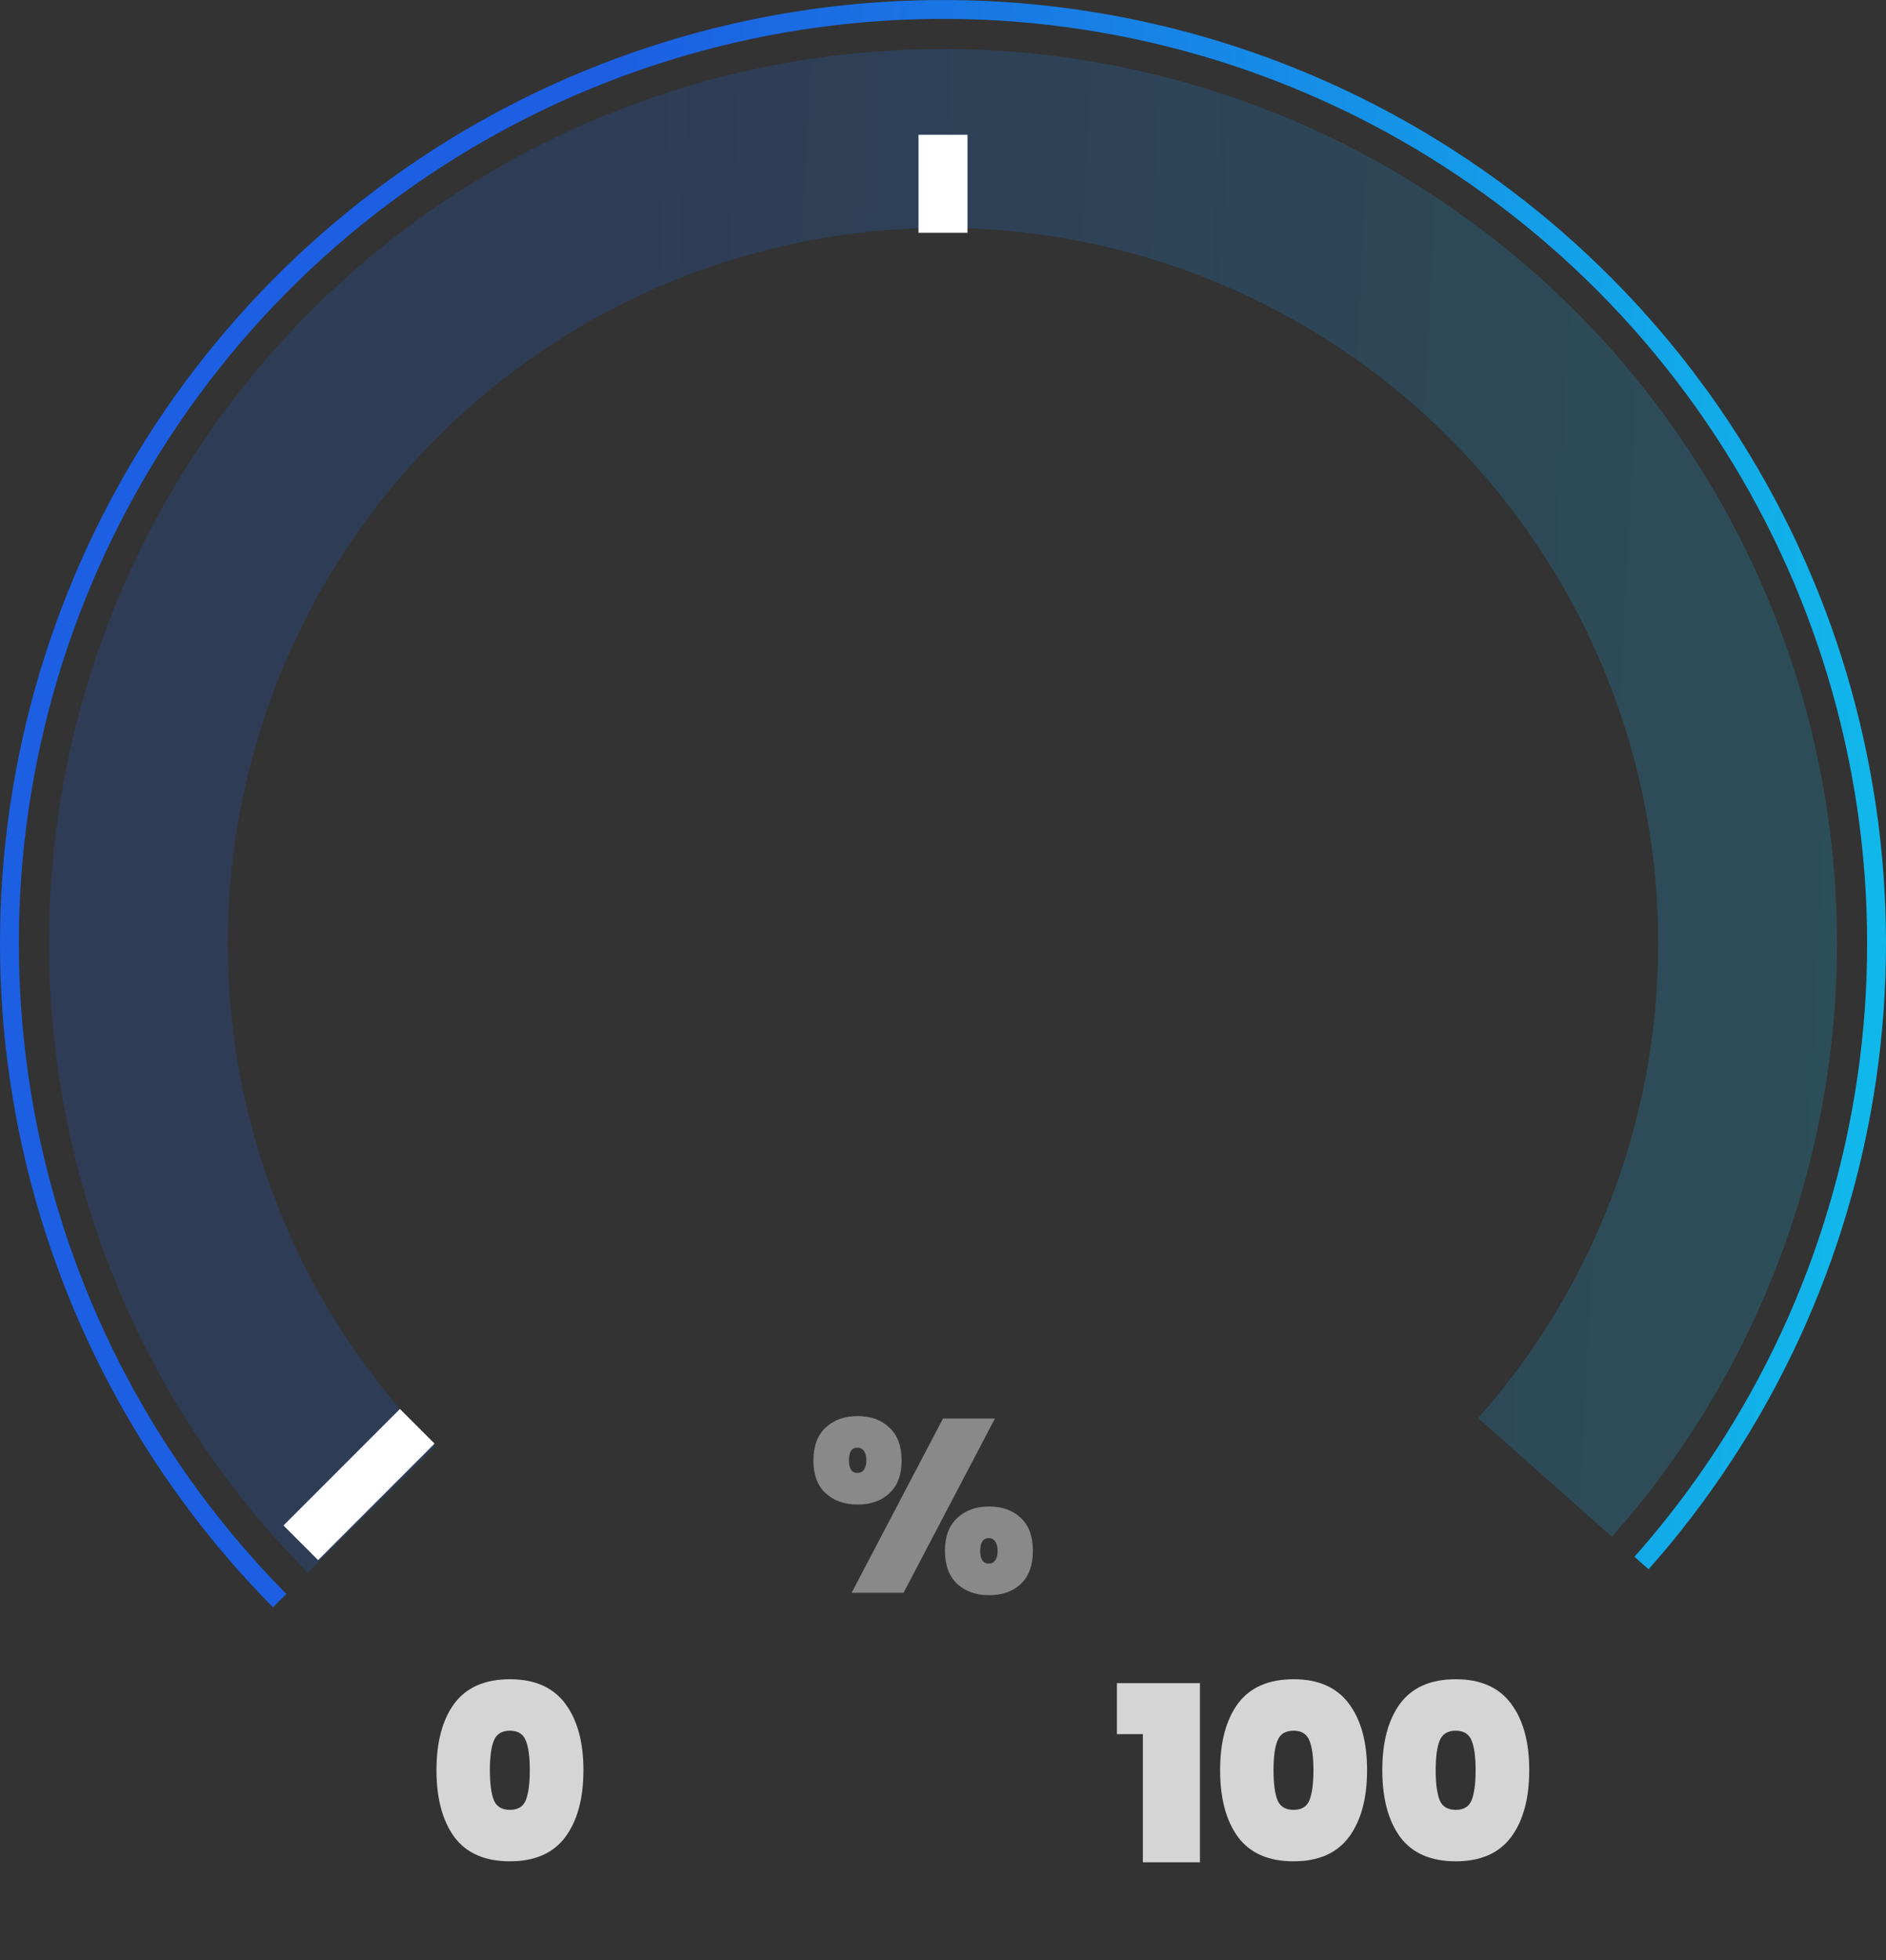 <svg width="154" height="160" viewBox="0 0 154 160" fill="none" xmlns="http://www.w3.org/2000/svg">
<rect x="0" y="0" width="154" height="160" fill="#333333" stroke="none"/>
<path d="M134.614 128.084C144.577 116.848 151.036 102.945 153.198 88.084C155.36 73.224 153.129 58.056 146.781 44.447C140.432 30.839 130.243 19.383 117.467 11.491C104.692 3.599 89.887 -0.385 74.876 0.029C59.865 0.443 45.303 5.238 32.982 13.822C20.661 22.407 11.119 34.407 5.531 48.345C-0.058 62.283 -1.449 77.551 1.529 92.269C4.507 106.987 11.723 120.514 22.29 131.184L23.384 130.1C13.029 119.644 5.957 106.388 3.039 91.964C0.12 77.54 1.483 62.577 6.96 48.918C12.437 35.258 21.788 23.499 33.862 15.086C45.937 6.673 60.208 1.975 74.919 1.569C89.629 1.163 104.138 5.067 116.658 12.801C129.178 20.536 139.163 31.762 145.385 45.098C151.606 58.435 153.793 73.3 151.674 87.863C149.556 102.426 143.225 116.051 133.462 127.063L134.614 128.084Z" fill="url(#paint0_linear_3818_41368)"/>
<path opacity="0.2" d="M131.621 125.431C141.066 114.778 147.19 101.597 149.24 87.508C151.289 73.42 149.174 59.04 143.156 46.138C137.137 33.237 127.477 22.376 115.365 14.894C103.253 7.412 89.218 3.635 74.987 4.028C60.755 4.42 46.95 8.966 35.269 17.104C23.588 25.243 14.541 36.619 9.243 49.833C3.945 63.047 2.627 77.522 5.45 91.476C8.273 105.43 15.114 118.254 25.132 128.369L35.506 118.095C27.491 110.003 22.018 99.744 19.76 88.581C17.501 77.418 18.556 65.838 22.795 55.267C27.033 44.695 34.27 35.594 43.615 29.083C52.96 22.573 64.004 18.936 75.389 18.622C86.774 18.308 98.002 21.33 107.692 27.315C117.382 33.301 125.11 41.989 129.924 52.311C134.739 62.632 136.431 74.136 134.792 85.407C133.152 96.677 128.253 107.223 120.697 115.745L131.621 125.431Z" fill="url(#paint1_linear_3818_41368)"/>
<rect x="75" y="11" width="4" height="8" fill="white"/>
<rect x="32.656" y="115" width="4" height="13.447" transform="rotate(45 32.656 115)" fill="white"/>
<path d="M66.42 119.2C66.42 118.027 66.753 117.133 67.42 116.52C68.087 115.893 68.96 115.58 70.04 115.58C71.107 115.58 71.967 115.893 72.62 116.52C73.287 117.133 73.62 118.027 73.62 119.2C73.62 120.373 73.287 121.267 72.62 121.88C71.967 122.493 71.107 122.8 70.04 122.8C68.96 122.8 68.087 122.493 67.42 121.88C66.753 121.267 66.42 120.373 66.42 119.2ZM81.24 115.78L73.78 130H69.54L77 115.78H81.24ZM70 118.16C69.547 118.16 69.32 118.507 69.32 119.2C69.32 119.88 69.547 120.22 70 120.22C70.24 120.22 70.42 120.133 70.54 119.96C70.673 119.787 70.74 119.533 70.74 119.2C70.74 118.853 70.673 118.593 70.54 118.42C70.42 118.247 70.24 118.16 70 118.16ZM77.16 126.58C77.16 125.407 77.493 124.513 78.16 123.9C78.827 123.273 79.693 122.96 80.76 122.96C81.84 122.96 82.707 123.273 83.36 123.9C84.013 124.513 84.34 125.407 84.34 126.58C84.34 127.753 84.013 128.653 83.36 129.28C82.707 129.893 81.84 130.2 80.76 130.2C79.693 130.2 78.827 129.893 78.16 129.28C77.493 128.653 77.16 127.753 77.16 126.58ZM80.74 125.54C80.273 125.54 80.04 125.887 80.04 126.58C80.04 127.273 80.273 127.62 80.74 127.62C80.967 127.62 81.14 127.533 81.26 127.36C81.393 127.187 81.46 126.927 81.46 126.58C81.46 126.247 81.393 125.993 81.26 125.82C81.14 125.633 80.967 125.54 80.74 125.54Z" fill="#898989"/>
<path d="M35.64 144.48C35.64 142.173 36.127 140.36 37.1 139.04C38.087 137.72 39.6 137.06 41.64 137.06C43.667 137.06 45.173 137.727 46.16 139.06C47.147 140.38 47.64 142.187 47.64 144.48C47.64 146.787 47.147 148.607 46.16 149.94C45.173 151.26 43.667 151.92 41.64 151.92C39.6 151.92 38.087 151.26 37.1 149.94C36.127 148.607 35.64 146.787 35.64 144.48ZM43.26 144.48C43.26 143.413 43.153 142.613 42.94 142.08C42.727 141.533 42.293 141.26 41.64 141.26C40.973 141.26 40.533 141.533 40.32 142.08C40.107 142.613 40 143.413 40 144.48C40 145.56 40.107 146.373 40.32 146.92C40.533 147.453 40.973 147.72 41.64 147.72C42.293 147.72 42.727 147.453 42.94 146.92C43.153 146.373 43.26 145.56 43.26 144.48Z" fill="#D5D5D5"/>
<path d="M91.2 141.54V137.38H97.98V152H93.32V141.54H91.2ZM99.628 144.48C99.628 142.173 100.115 140.36 101.088 139.04C102.075 137.72 103.588 137.06 105.628 137.06C107.655 137.06 109.162 137.727 110.148 139.06C111.135 140.38 111.628 142.187 111.628 144.48C111.628 146.787 111.135 148.607 110.148 149.94C109.162 151.26 107.655 151.92 105.628 151.92C103.588 151.92 102.075 151.26 101.088 149.94C100.115 148.607 99.628 146.787 99.628 144.48ZM107.248 144.48C107.248 143.413 107.142 142.613 106.928 142.08C106.715 141.533 106.282 141.26 105.628 141.26C104.962 141.26 104.522 141.533 104.308 142.08C104.095 142.613 103.988 143.413 103.988 144.48C103.988 145.56 104.095 146.373 104.308 146.92C104.522 147.453 104.962 147.72 105.628 147.72C106.282 147.72 106.715 147.453 106.928 146.92C107.142 146.373 107.248 145.56 107.248 144.48ZM112.87 144.48C112.87 142.173 113.357 140.36 114.33 139.04C115.317 137.72 116.83 137.06 118.87 137.06C120.897 137.06 122.404 137.727 123.39 139.06C124.377 140.38 124.87 142.187 124.87 144.48C124.87 146.787 124.377 148.607 123.39 149.94C122.404 151.26 120.897 151.92 118.87 151.92C116.83 151.92 115.317 151.26 114.33 149.94C113.357 148.607 112.87 146.787 112.87 144.48ZM120.49 144.48C120.49 143.413 120.384 142.613 120.17 142.08C119.957 141.533 119.524 141.26 118.87 141.26C118.204 141.26 117.764 141.533 117.55 142.08C117.337 142.613 117.23 143.413 117.23 144.48C117.23 145.56 117.337 146.373 117.55 146.92C117.764 147.453 118.204 147.72 118.87 147.72C119.524 147.72 119.957 147.453 120.17 146.92C120.384 146.373 120.49 145.56 120.49 144.48Z" fill="#D5D5D5"/>
<defs>
<linearGradient id="paint0_linear_3818_41368" x1="50.57" y1="-0.293" x2="169.878" y2="5.704" gradientUnits="userSpaceOnUse">
<stop stop-color="#1C5FE2"/>
<stop offset="1" stop-color="#0FC2EB"/>
</linearGradient>
<linearGradient id="paint1_linear_3818_41368" x1="51.943" y1="3.723" x2="165.054" y2="9.407" gradientUnits="userSpaceOnUse">
<stop stop-color="#1C5FE2"/>
<stop offset="1" stop-color="#0FC2EB"/>
</linearGradient>
</defs>
</svg>
